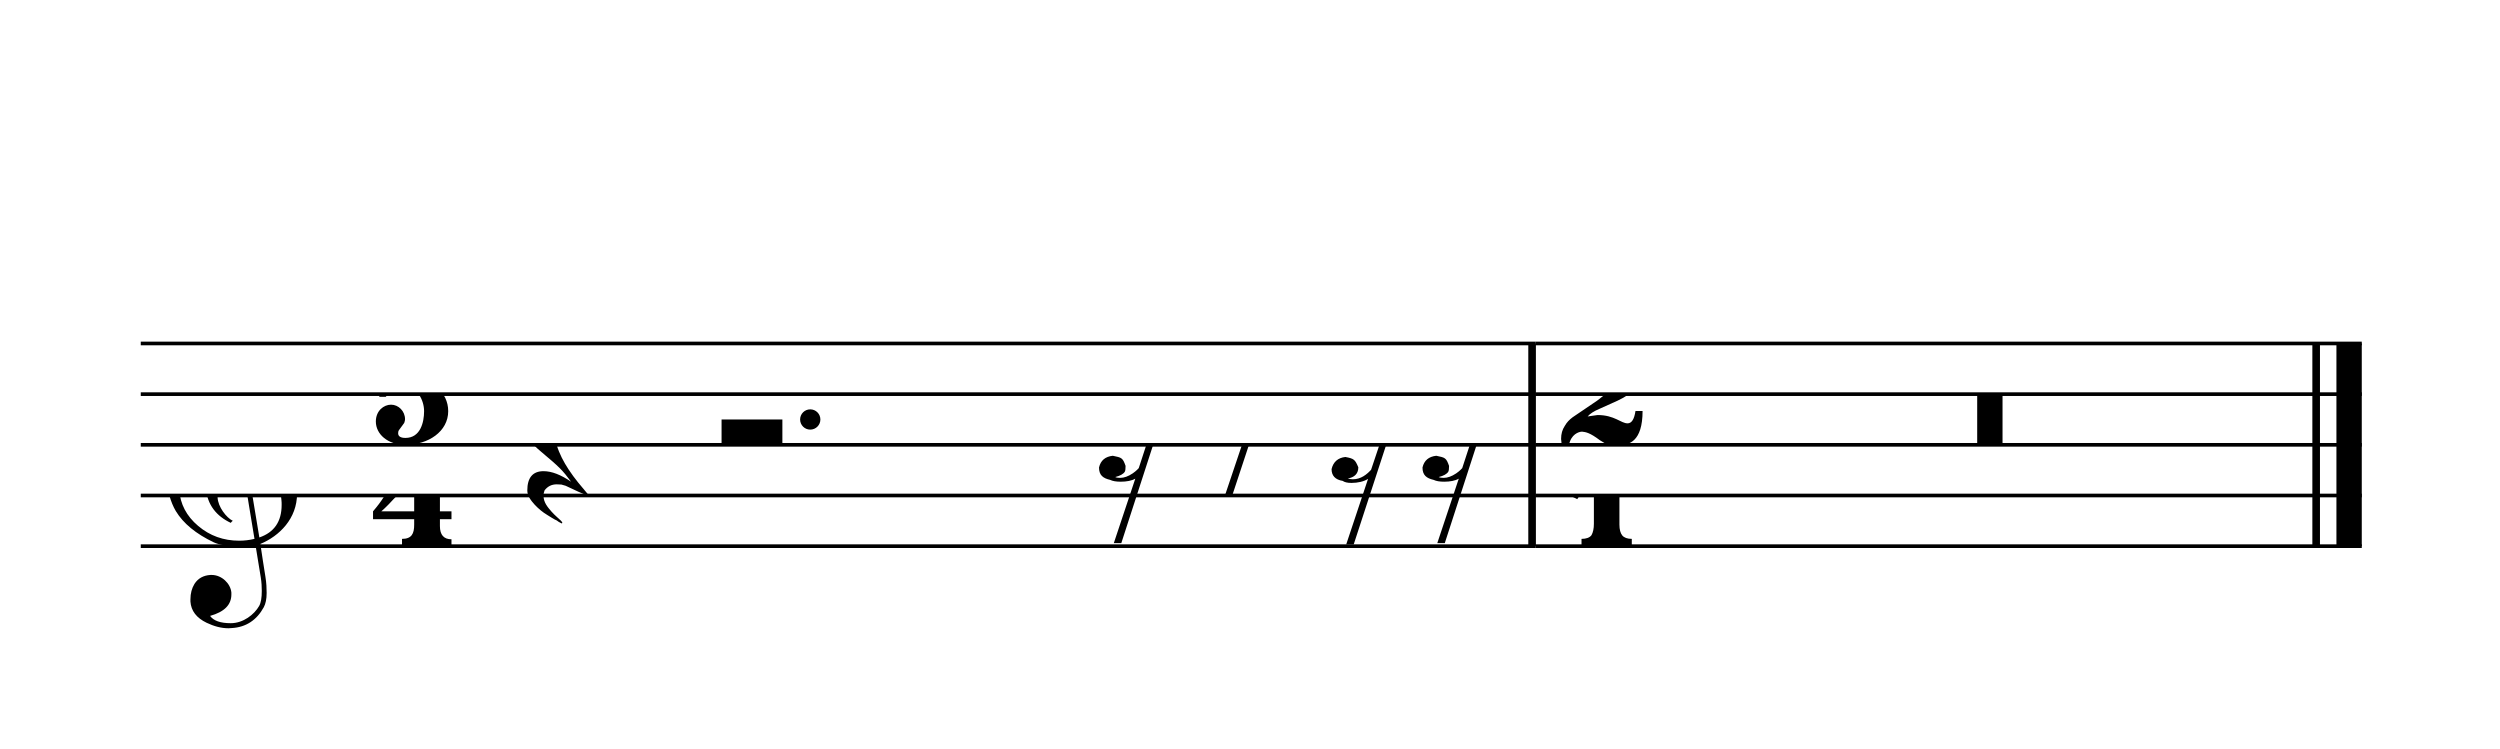 <?xml version="1.0" encoding="UTF-8" standalone="no"?>
<svg width="888px" height="266px" version="1.1" xmlns="http://www.w3.org/2000/svg" xmlns:xlink="http://www.w3.org/1999/xlink" overflow="visible">
	<desc>Engraved by Verovio 2.7.0-dev-57a617f</desc>
	<defs>
		<symbol id="E050" viewBox="0 0 1000 1000" overflow="inherit">
			<path transform="scale(1,-1)" d="M441 -245c-23 -4 -48 -6 -76 -6c-59 0 -102 7 -130 20c-88 42 -150 93 -187 154c-26 44 -43 103 -48 176c0 6 -1 13 -1 19c0 54 15 111 45 170c29 57 65 106 110 148s96 85 153 127c-3 16 -8 46 -13 92c-4 43 -5 73 -5 89c0 117 16 172 69 257c34 54 64 82 89 82 c21 0 43 -30 69 -92s39 -115 41 -159v-15c0 -109 -21 -162 -67 -241c-13 -20 -63 -90 -98 -118c-13 -9 -25 -19 -37 -29l31 -181c8 1 18 2 28 2c58 0 102 -12 133 -35c59 -43 92 -104 98 -184c1 -7 1 -15 1 -22c0 -123 -87 -209 -181 -248c8 -57 17 -110 25 -162 c5 -31 6 -58 6 -80c0 -30 -5 -53 -14 -70c-35 -64 -88 -99 -158 -103c-5 0 -11 -1 -16 -1c-37 0 -72 10 -108 27c-50 24 -77 59 -80 105v11c0 29 7 55 20 76c18 28 45 42 79 44h6c49 0 93 -42 97 -87v-9c0 -51 -34 -86 -105 -106c17 -24 51 -36 102 -36c62 0 116 43 140 85 c9 16 13 41 13 74c0 20 -1 42 -5 67c-8 53 -18 106 -26 159zM461 939c-95 0 -135 -175 -135 -286c0 -24 2 -48 5 -71c50 39 92 82 127 128c40 53 60 100 60 140v8c-4 53 -22 81 -55 81h-2zM406 119l54 -326c73 25 110 78 110 161c0 7 0 15 -1 23c-7 95 -57 142 -151 142h-12 zM382 117c-72 -2 -128 -47 -128 -120v-7c2 -46 43 -99 75 -115c-3 -2 -7 -5 -10 -10c-70 33 -116 88 -123 172v11c0 68 44 126 88 159c23 17 49 29 78 36l-29 170c-21 -13 -52 -37 -92 -73c-50 -44 -86 -84 -109 -119c-45 -69 -67 -130 -67 -182v-13c5 -68 35 -127 93 -176 s125 -73 203 -73c25 0 50 3 75 9c-19 111 -36 221 -54 331z" />
		</symbol>
		<symbol id="E085" viewBox="0 0 1000 1000" overflow="inherit">
			<path transform="scale(1,-1)" d="M141 38c-14 0 -56 -5 -92 -51h-32l5 263c55 -11 108 -18 158 -18c40 0 85 6 134 17c-8 -52 -39 -114 -159 -114l-50 2c-19 2 -31 4 -49 10l-5 -111c38 26 81 39 129 39c94 0 177 -64 177 -159c0 -100 -98 -166 -211 -166c-88 0 -146 53 -146 115c0 53 39 83 75 83 c37 0 69 -32 69 -72c0 -4 -1 -10 -4 -18l-27 -37c-2 -3 -3 -8 -3 -14c0 -15 12 -23 36 -23c74 0 92 77 92 132s-35 122 -97 122z" />
		</symbol>
		<symbol id="E084" viewBox="0 0 1000 1000" overflow="inherit">
			<path transform="scale(1,-1)" d="M0 -78c84 97 114 180 134 329h170c-13 -32 -82 -132 -99 -151l-84 -97c-33 -36 -59 -63 -80 -81h162v102l127 123v-225h57v-39h-57v-34c0 -43 19 -65 57 -65v-34h-244v36c48 0 60 26 60 70v27h-203v39z" />
		</symbol>
		<symbol id="E4E5" viewBox="0 0 1000 1000" overflow="inherit">
			<path transform="scale(1,-1)" d="M107 292c-13 24 -30 49 -52 71c-1 1 0 2 0 3l-2 2c3 3 4 4 6 4c12 0 26 -7 40 -20s44 -40 89 -81c26 -24 28 -29 46 -47c4 -4 8 -9 10 -14c6 -8 8 -16 8 -27c0 -19 -12 -40 -36 -61c-28 -23 -49 -38 -61 -73c-4 -11 -7 -27 -10 -50c13 -43 34 -83 59 -121 c31 -47 59 -79 101 -129c-8 0 -26 7 -54 20l-62 29l-21 6l-23 1c-25 0 -45 -10 -60 -30l-4 -14l-1 -12c0 -33 20 -56 39 -78c8 -9 17 -18 26 -26c17 -15 27 -24 28 -30l-3 -3c-11 5 -19 10 -25 15c-9 3 -37 21 -45 26c-24 14 -45 32 -63 51c-19 21 -37 44 -37 71 c0 63 27 95 80 95c41 0 86 -18 136 -52c-19 26 -37 48 -55 66c-23 23 -48 44 -73 65c-28 23 -47 40 -58 53s-17 26 -18 39c75 64 113 125 113 183c0 27 -7 48 -18 68z" />
		</symbol>
		<symbol id="E4E8" viewBox="0 0 1000 1000" overflow="inherit">
			<path transform="scale(1,-1)" d="M69 -54c44 -9 49 -10 63 -50c0 -14 -1 -24 -4 -29c-7 -11 -23 -20 -47 -26c6 -3 15 -4 25 -4c18 0 39 7 61 22c18 12 30 26 30 26l61 187c-22 -12 -48 -21 -81 -21c-18 0 -34 3 -46 9c-36 9 -54 29 -54 61c8 34 31 58 68 58c34 0 63 -24 63 -57c0 -11 -4 -21 -10 -30 c-4 -5 -16 -12 -39 -18c8 -3 16 -5 24 -5c35 0 71 25 88 45l66 198c-12 -11 -33 -12 -55 -17c-18 -4 -29 -8 -35 -8h-15l-28 2c-10 1 -17 3 -23 6c-37 7 -56 26 -56 59c9 33 33 59 72 59c33 0 53 -21 61 -49c0 -37 -17 -47 -51 -55c5 -4 13 -6 24 -6c14 0 29 3 45 8 c47 15 89 43 101 92l18 2l4 -1l-288 -889h-37l106 318c-17 -10 -43 -15 -72 -15c-22 0 -40 3 -52 9c-35 8 -55 23 -55 61c8 35 31 54 68 58z" />
		</symbol>
		<symbol id="E4E6" viewBox="0 0 1000 1000" overflow="inherit">
			<path transform="scale(1,-1)" d="M0 123c7 34 33 56 69 60c29 -3 43 -9 53 -29c4 -8 7 -15 10 -22c0 -21 -1 -25 -11 -35c-5 -8 -18 -14 -40 -20l12 -3l15 -1c44 0 97 26 122 56c10 11 18 26 24 42c7 1 15 2 22 3l-140 -424h-36l111 330c-10 -6 -27 -12 -53 -16l-52 -8h-10l-20 1c-1 0 -8 3 -21 6 c-37 9 -55 28 -55 60z" />
		</symbol>
		<symbol id="E4E7" viewBox="0 0 1000 1000" overflow="inherit">
			<path transform="scale(1,-1)" d="M133 -111c0 -33 -21 -50 -52 -55c10 -3 18 -4 25 -4c40 0 69 24 90 47l66 197c-36 -18 -64 -25 -112 -25c-23 0 -38 3 -45 8c-37 7 -55 27 -55 59c8 35 30 54 68 58c45 -6 49 -13 64 -48c0 -3 1 -5 1 -7c0 -27 -25 -46 -52 -49c6 -4 15 -6 26 -6c32 2 62 14 88 29 c32 19 44 36 59 71l7 1l10 2h4c-72 -220 -143 -439 -215 -659h-37l108 324c-20 -13 -51 -20 -82 -20c-21 0 -35 4 -43 10c-37 6 -55 26 -55 58c8 35 31 56 68 60c43 -8 48 -13 64 -51z" />
		</symbol>
		<symbol id="E082" viewBox="0 0 1000 1000" overflow="inherit">
			<path transform="scale(1,-1)" d="M104 -185c-18 0 -55 -14 -65 -65h-36l-3 29c0 25 6 46 18 64c11 19 22 30 39 43l121 82l37 29c15 11 27 29 38 54c12 24 18 47 18 70c0 40 -19 88 -94 88c-25 0 -32 0 -50 -8c-14 -5 -23 -12 -26 -22c3 -9 7 -15 10 -18l24 -17c12 -7 17 -11 27 -21c5 -7 7 -16 7 -27 c0 -12 0 -57 -79 -74c-30 0 -76 26 -76 94c0 66 81 135 197 135c72 0 181 -32 181 -150c0 -53 -32 -95 -113 -133l-91 -41c-26 -11 -45 -23 -57 -37l49 7c84 0 115 -41 148 -41c20 0 33 20 39 61h35c0 -152 -68 -168 -114 -168c-17 0 -65 0 -79 7h10l-28 17 c-49 37 -69 40 -87 42z" />
		</symbol>
		<symbol id="E081" viewBox="0 0 1000 1000" overflow="inherit">
			<path transform="scale(1,-1)" d="M48 -250v36c23 0 40 6 49 18c8 14 12 33 12 57v250l-82 -129l-27 13l107 255h128v-394c0 -24 5 -42 14 -53s25 -17 47 -17v-36h-248z" />
		</symbol>
	</defs>
	<style type="text/css">g.page-margin{font-family:Times;} g.reh, g.tempo{font-weight:bold;} g.dir, g.dynam, g.mNum{font-style:italic;} g.label{font-weight:normal;}</style>
	<svg class="definition-scale" color="black" viewBox="0 0 8880 2660">
		<g class="page-margin" transform="translate(500, 500)">
			<g class="system" id="system-0000001336680604">
				<g class="section boundaryStart" id="section-L1F1" />
				<g class="measure" id="measure-L1">
					<g class="staff" id="staff-0000000202972962">
						<path d="M0 720 L4955 720" stroke="currentColor" stroke-width="13" />
						<path d="M0 900 L4955 900" stroke="currentColor" stroke-width="13" />
						<path d="M0 1080 L4955 1080" stroke="currentColor" stroke-width="13" />
						<path d="M0 1260 L4955 1260" stroke="currentColor" stroke-width="13" />
						<path d="M0 1440 L4955 1440" stroke="currentColor" stroke-width="13" />
						<g class="clef" id="clef-0000000264571618">
							<use xlink:href="#E050" href="#E050" x="90" y="1260" height="720px" width="720px" />
						</g>
						<g class="meterSig" id="msig-0000000938834127">
							<use xlink:href="#E085" href="#E085" x="835" y="900" height="720px" width="720px" />
							<use xlink:href="#E084" href="#E084" x="825" y="1260" height="720px" width="720px" />
						</g>
						<g class="layer" id="layer-L1F1N1">
							<g class="rest" id="rest-L5F1">
								<use xlink:href="#E4E5" href="#E4E5" x="1373" y="1080" height="720px" width="720px" />
							</g>
							<g class="rest" id="rest-L6F1">
								<rect x="2063" y="990" height="90" width="216" />
								<g class="dots" id="dots-0000000822552623">
									<ellipse cx="2378" cy="990" rx="36" ry="36" />
								</g>
							</g>
							<g class="rest" id="rest-L7F1">
								<use xlink:href="#E4E8" href="#E4E8" x="3403" y="1080" height="720px" width="720px" />
							</g>
							<g class="rest" id="rest-L8F1">
								<use xlink:href="#E4E6" href="#E4E6" x="3779" y="1080" height="720px" width="720px" />
							</g>
							<g class="rest" id="rest-L9F1">
								<use xlink:href="#E4E7" href="#E4E7" x="4229" y="1080" height="720px" width="720px" />
							</g>
							<g class="rest" id="rest-L10F1">
								<use xlink:href="#E4E8" href="#E4E8" x="4552" y="1080" height="720px" width="720px" />
							</g>
						</g>
					</g>
					<g class="barLineAttr" id="bline-0000001548439025">
						<path d="M4942 1440 L4942 720" stroke="currentColor" stroke-width="27" />
					</g>
				</g>
				<g class="measure" id="measure-L11">
					<g class="staff" id="staff-L11F1N1">
						<path d="M4955 720 L7889 720" stroke="currentColor" stroke-width="13" />
						<path d="M4955 900 L7889 900" stroke="currentColor" stroke-width="13" />
						<path d="M4955 1080 L7889 1080" stroke="currentColor" stroke-width="13" />
						<path d="M4955 1260 L7889 1260" stroke="currentColor" stroke-width="13" />
						<path d="M4955 1440 L7889 1440" stroke="currentColor" stroke-width="13" />
						<g class="meterSig" id="msig-0000000611293109">
							<use xlink:href="#E082" href="#E082" x="5045" y="900" height="720px" width="720px" />
							<use xlink:href="#E081" href="#E081" x="5083" y="1260" height="720px" width="720px" />
						</g>
						<g class="layer" id="layer-L11F1N1">
							<g class="mRest" id="mrest-L13F1">
								<rect x="6523" y="900" height="180" width="90" />
							</g>
						</g>
					</g>
					<g class="barLineAttr" id="bline-0000000911928868">
						<path d="M7727 1440 L7727 720" stroke="currentColor" stroke-width="27" />
						<path d="M7844 1440 L7844 720" stroke="currentColor" stroke-width="90" />
					</g>
				</g>
				<g class="boundaryEnd section-L1F1" id="bdend-0000000861089015" />
			</g>
			<g class="pgHead autogenerated" id="pghead-0000000430777972" />
		</g>
	</svg>
</svg>
